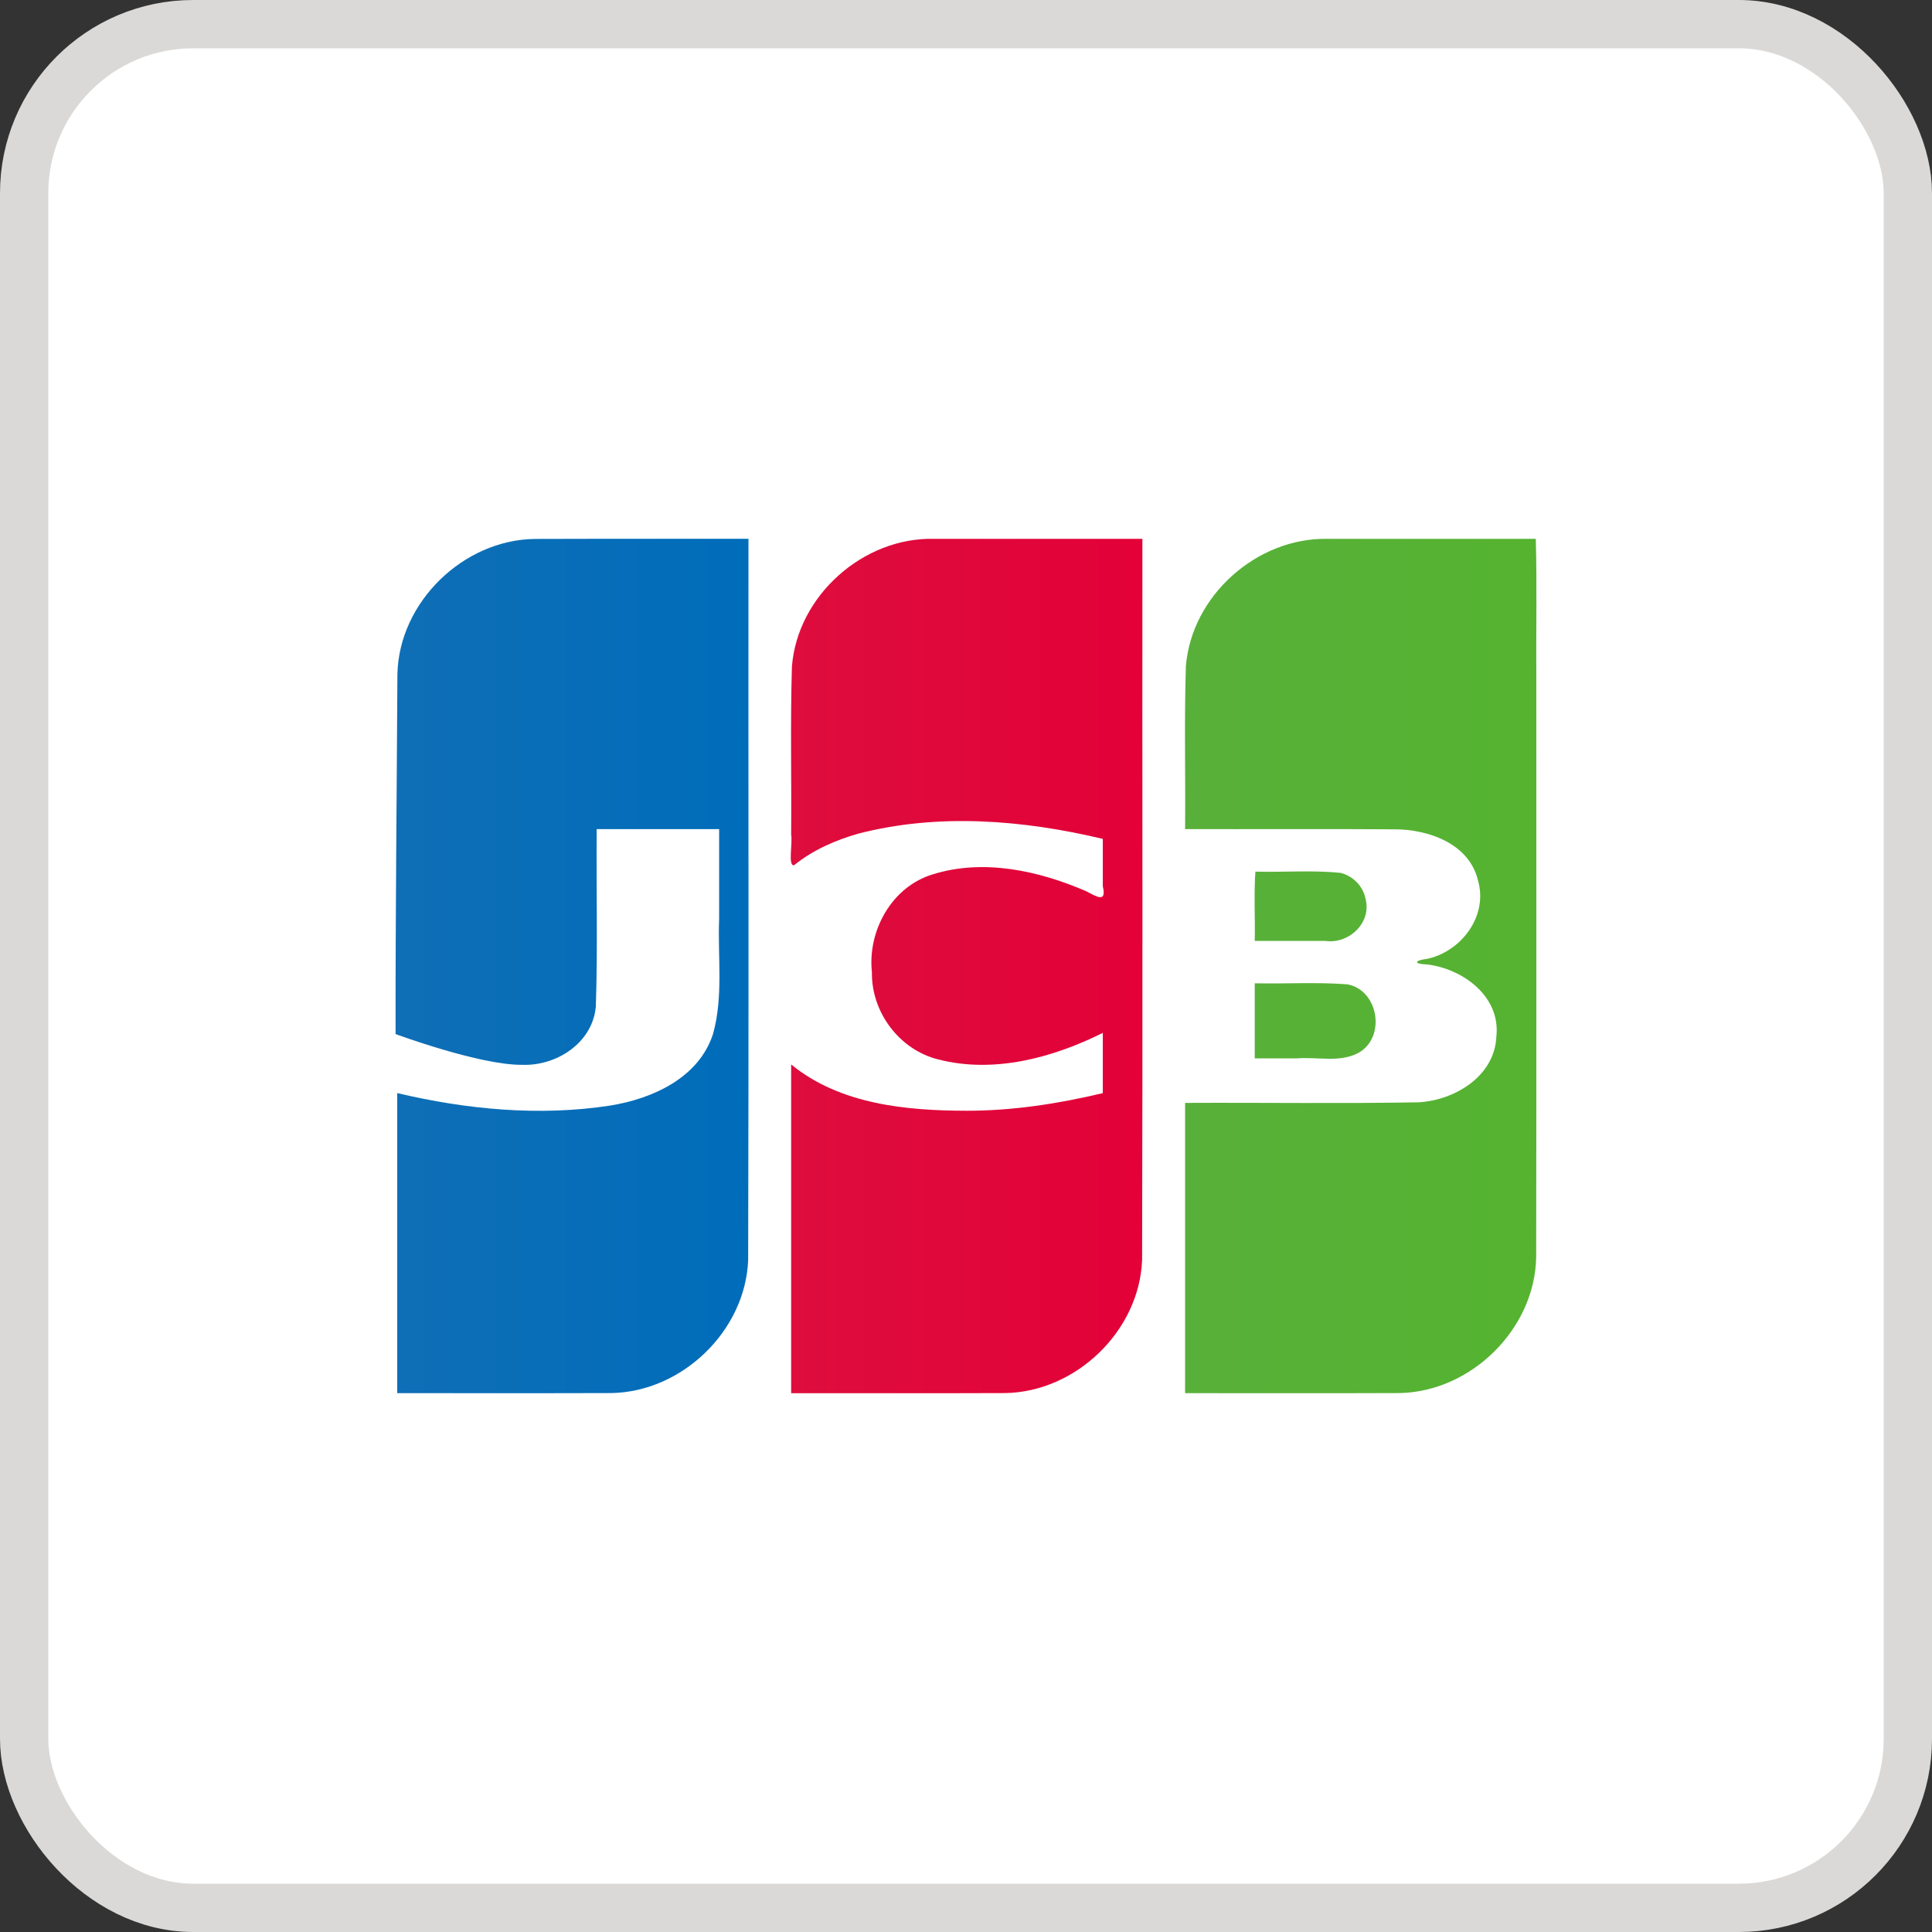 <svg width="40" height="40" viewBox="0 0 40 40" fill="none" xmlns="http://www.w3.org/2000/svg">
<rect x="0" y="0" width="40" height="40" fill="#333333" stroke="none"/>
<rect x="0.5" y="0.5" width="39" height="39" rx="3.5" fill="white"/>
<rect x="0.5" y="0.5" width="39" height="39" rx="3.5" stroke="#DBD9D7"/>
<path d="M25.978 20.358C26.618 20.372 27.261 20.33 27.898 20.38C28.544 20.5 28.7 21.478 28.126 21.798C27.735 22.008 27.27 21.876 26.846 21.913H25.978V20.358ZM28.269 18.598C28.411 19.1 27.927 19.55 27.444 19.481H25.978C25.988 19.008 25.958 18.494 25.992 18.046C26.58 18.062 27.172 18.012 27.756 18.072C28.007 18.135 28.217 18.341 28.269 18.598ZM31.797 11.156C31.824 12.114 31.8 13.123 31.808 14.101C31.807 18.076 31.812 22.052 31.805 26.027C31.779 27.517 30.459 28.812 28.98 28.842C27.498 28.848 26.017 28.843 24.536 28.844V22.834C26.15 22.826 27.765 22.851 29.378 22.822C30.126 22.775 30.946 22.281 30.981 21.457C31.069 20.63 30.289 20.058 29.549 19.968C29.264 19.96 29.272 19.885 29.549 19.852C30.255 19.699 30.809 18.968 30.602 18.236C30.424 17.466 29.574 17.169 28.866 17.17C27.423 17.16 25.979 17.169 24.536 17.166C24.546 16.044 24.517 14.921 24.552 13.799C24.666 12.336 26.02 11.13 27.479 11.156C28.918 11.156 30.357 11.156 31.797 11.156V11.156Z" fill="url(#paint0_linear_10170_4663)"/>
<path d="M8.228 13.951C8.265 12.463 9.591 11.179 11.069 11.158C12.544 11.153 14.02 11.157 15.496 11.155C15.492 16.133 15.504 21.11 15.49 26.087C15.433 27.556 14.121 28.816 12.659 28.842C11.181 28.847 9.703 28.843 8.224 28.844V22.631C9.66 22.971 11.166 23.115 12.631 22.89C13.507 22.749 14.465 22.319 14.761 21.411C14.98 20.634 14.857 19.816 14.889 19.018V17.166H12.354C12.343 18.391 12.377 19.618 12.336 20.842C12.267 21.594 11.522 22.072 10.813 22.046C9.933 22.055 8.19 21.409 8.19 21.409C8.186 19.113 8.216 16.239 8.228 13.951V13.951Z" fill="url(#paint1_linear_10170_4663)"/>
<path d="M16.441 17.913C16.308 17.941 16.414 17.458 16.38 17.275C16.389 16.117 16.361 14.957 16.396 13.8C16.51 12.331 17.874 11.121 19.338 11.156H23.652C23.648 16.133 23.66 21.11 23.646 26.087C23.589 27.557 22.277 28.816 20.816 28.842C19.337 28.848 17.859 28.843 16.38 28.845V22.038C17.39 22.866 18.762 22.995 20.02 22.997C20.969 22.997 21.912 22.851 22.832 22.632V21.385C21.794 21.902 20.574 22.231 19.424 21.934C18.621 21.734 18.039 20.958 18.052 20.13C17.959 19.269 18.464 18.359 19.31 18.103C20.361 17.774 21.506 18.026 22.491 18.453C22.703 18.564 22.917 18.701 22.832 18.348V17.368C21.185 16.976 19.431 16.832 17.776 17.258C17.297 17.393 16.83 17.599 16.441 17.913V17.913Z" fill="url(#paint2_linear_10170_4663)"/>
<defs>
<linearGradient id="paint0_linear_10170_4663" x1="24.486" y1="19.622" x2="31.762" y2="19.622" gradientUnits="userSpaceOnUse">
<stop stop-color="#58B03A"/>
<stop offset="1" stop-color="#55B330"/>
</linearGradient>
<linearGradient id="paint1_linear_10170_4663" x1="8.07" y1="20.169" x2="15.376" y2="20.169" gradientUnits="userSpaceOnUse">
<stop stop-color="#0F6EB6"/>
<stop offset="1" stop-color="#006DBA"/>
</linearGradient>
<linearGradient id="paint2_linear_10170_4663" x1="16.369" y1="19.793" x2="23.651" y2="19.793" gradientUnits="userSpaceOnUse">
<stop stop-color="#DE0D3D"/>
<stop offset="1" stop-color="#E30138"/>
</linearGradient>
</defs>
</svg>
